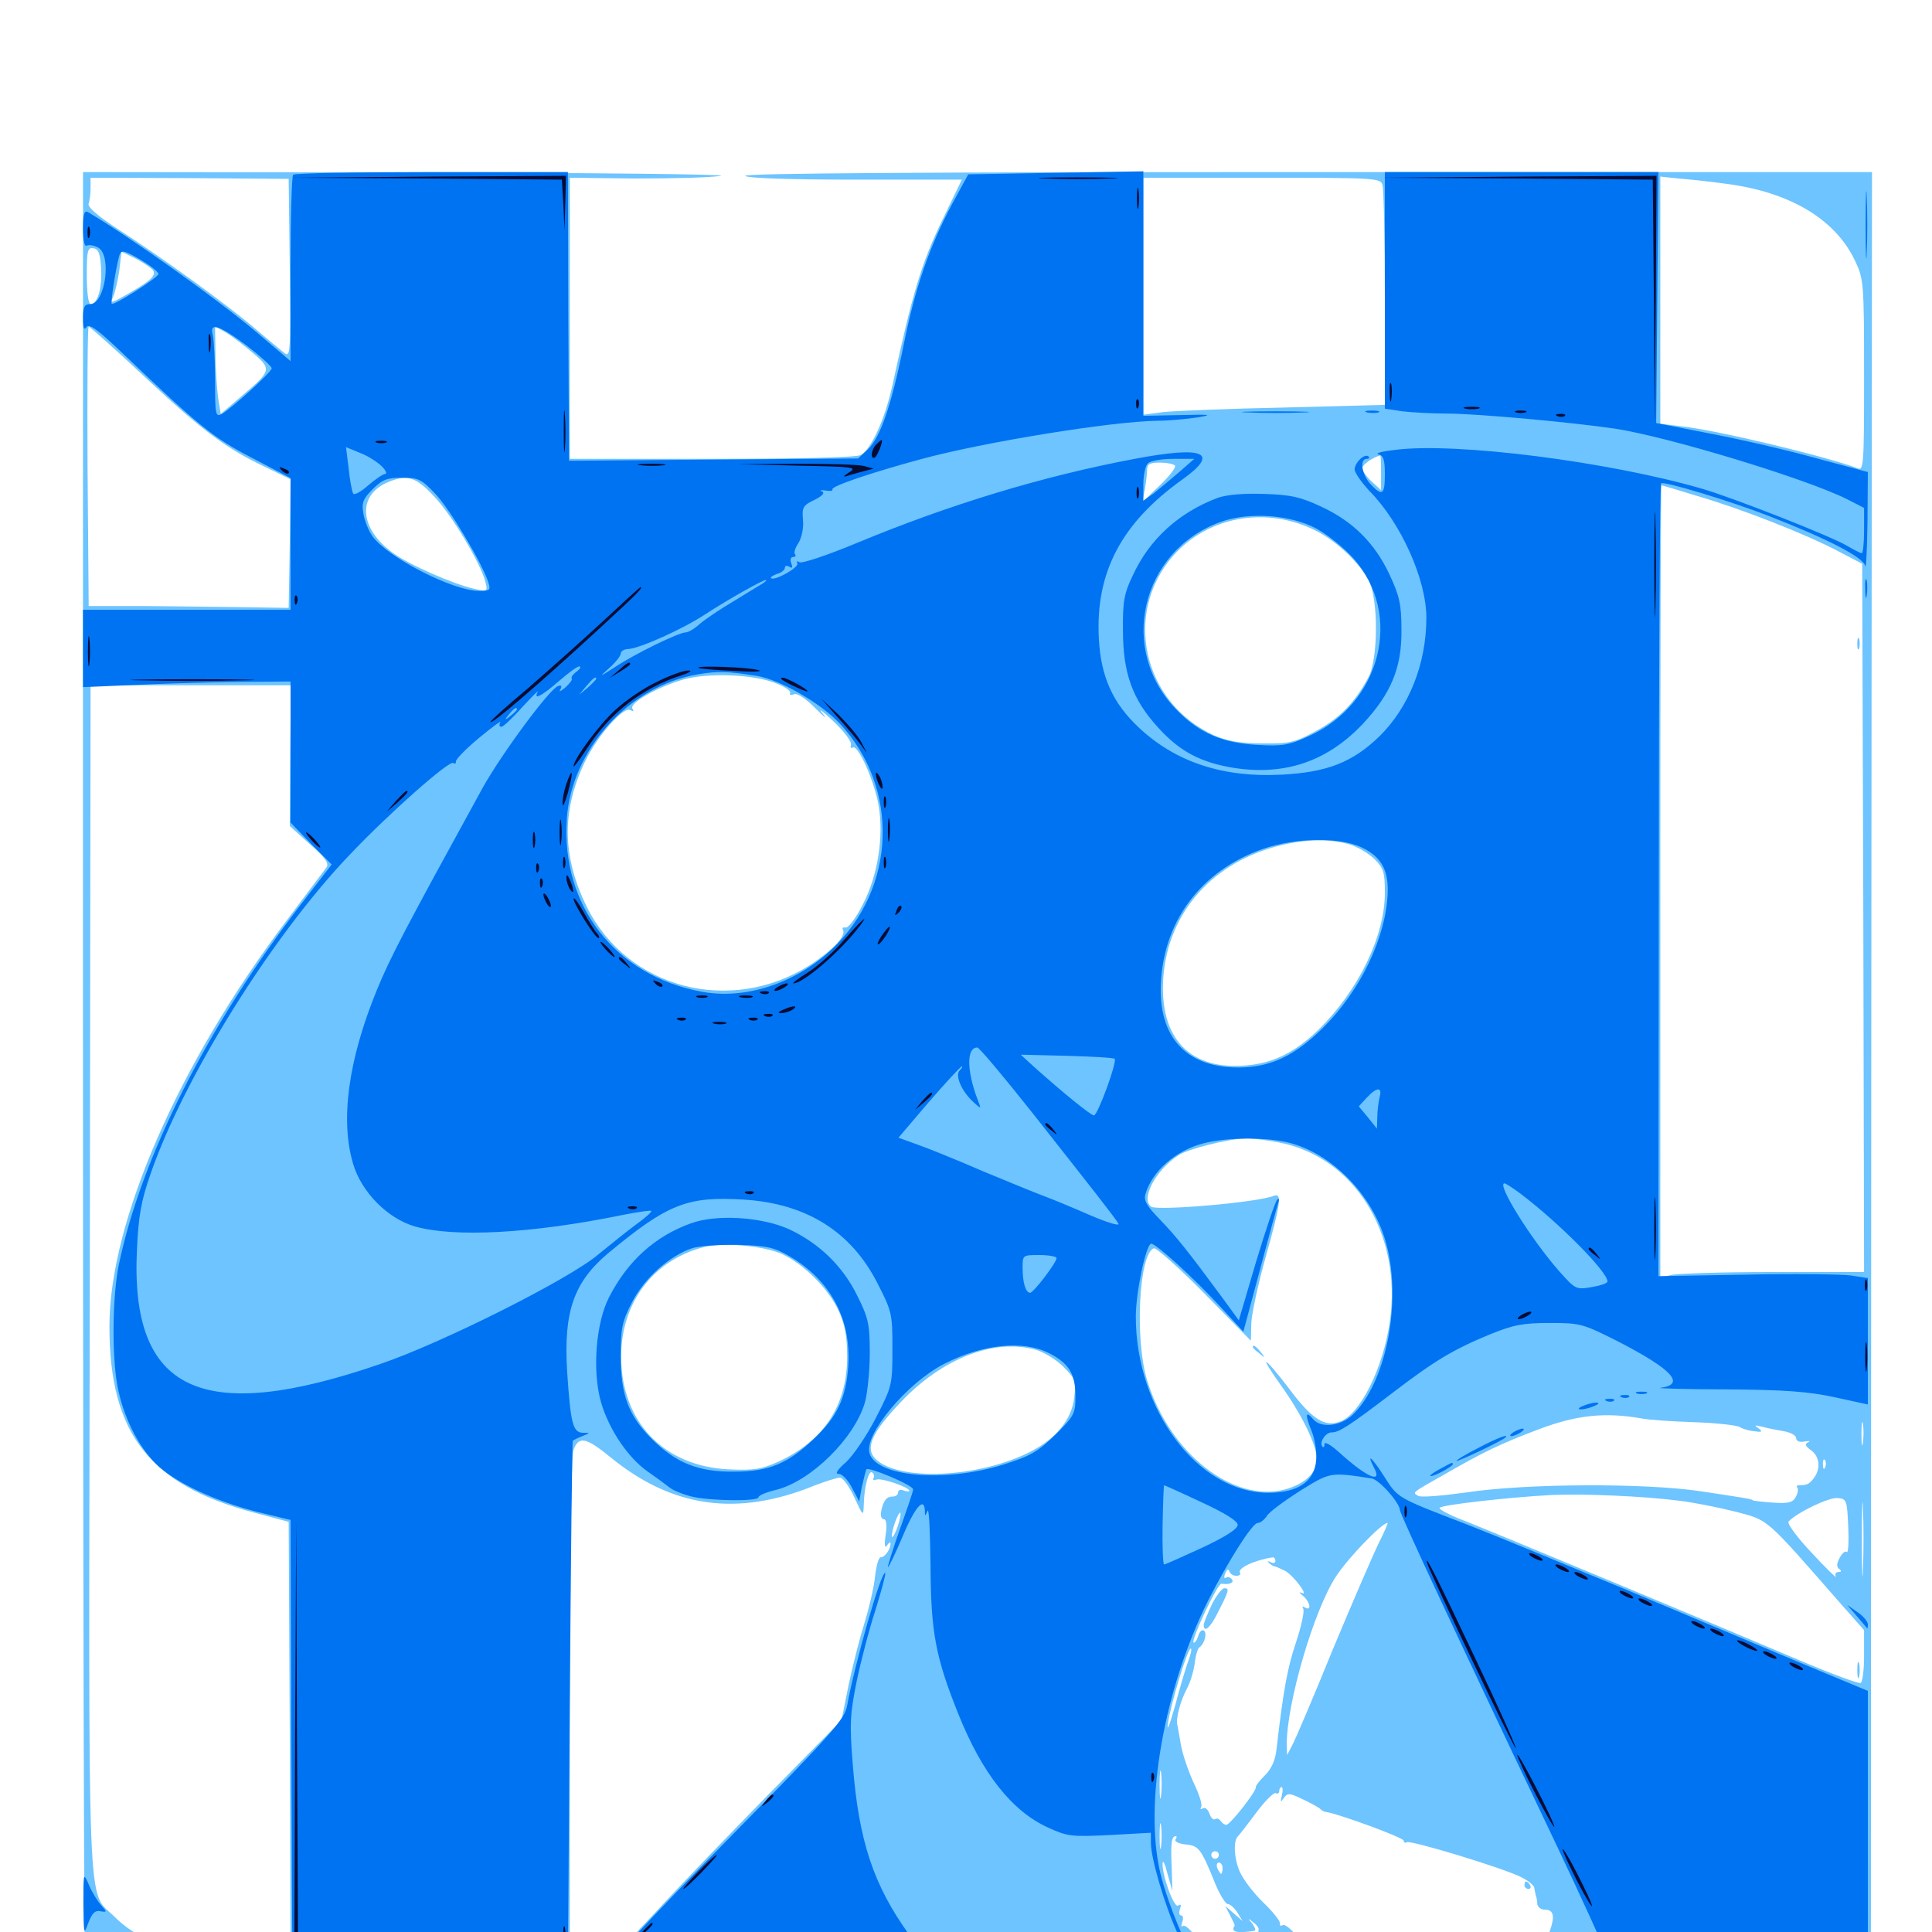 <svg xmlns="http://www.w3.org/2000/svg" viewBox="0 -1000 1000 1000">
	<path fill="#6dc4ff" d="M42.969 -879.297C42.773 -307.422 43.164 13.867 44.141 14.648C44.727 15.234 252.93 16.016 506.836 16.406L968.359 16.992L968.555 -447.07L968.945 -910.938H676.758C482.422 -910.938 384.961 -910.352 385.742 -908.984C386.523 -907.812 407.617 -907.031 442.383 -907.031H497.852L487.109 -884.766C476.758 -863.086 472.266 -848.047 461.914 -800.586C458.008 -782.812 450.977 -767.578 445.508 -764.453C442.969 -763.281 415.234 -762.5 368.359 -762.5H294.922V-835.352V-908.008L328.516 -907.617C347.07 -907.617 367.188 -908.008 373.047 -908.984C378.906 -909.766 307.031 -910.547 213.477 -910.742L42.969 -910.938ZM150 -861.133C150.391 -816.992 150.391 -814.844 147.07 -817.383C145.117 -818.945 138.281 -824.609 131.836 -830.078C118.164 -841.797 84.375 -866.406 60.938 -881.445C50 -888.672 45.117 -892.969 45.898 -894.727C46.484 -896.289 46.875 -900 46.875 -902.734V-908.008L98.242 -907.812L149.414 -907.422ZM715.625 -904.102C716.211 -901.953 716.797 -875.586 716.797 -845.312V-790.43L664.648 -789.062C635.742 -788.477 607.617 -787.305 602.148 -786.719L591.797 -785.352V-846.68V-908.008H653.125C713.086 -908.008 714.648 -907.812 715.625 -904.102ZM893.359 -904.883C926.562 -900.586 950 -886.523 960.156 -865.039C964.648 -855.664 964.844 -853.711 964.844 -805.664C964.844 -759.375 964.648 -756.25 961.523 -757.617C945.508 -763.672 889.648 -777.148 870.703 -779.297L859.375 -780.664V-844.531V-908.594L868.75 -907.617C873.828 -907.227 884.961 -906.055 893.359 -904.883ZM52.344 -860.742C52.93 -850.586 50.391 -842.578 46.875 -842.578C45.703 -842.578 44.922 -849.219 44.922 -857.422C44.922 -870.312 45.312 -872.07 48.438 -871.484C50.977 -871.094 51.953 -868.555 52.344 -860.742ZM79.297 -859.961C80.859 -857.227 77.734 -854.492 65.82 -847.656C57.617 -842.969 56.641 -842.773 58.398 -845.898C59.375 -848.047 60.938 -854.297 61.719 -859.766L62.891 -869.727L70.508 -866.016C74.609 -863.867 78.516 -861.133 79.297 -859.961ZM75.586 -804.297C104.883 -776.953 117.383 -767.578 138.281 -757.812L150.391 -751.953L150 -718.75L149.414 -685.352L125.977 -685.742C113.086 -685.938 89.844 -686.133 74.219 -686.328H45.898L45.312 -758.594C45.117 -798.438 45.312 -830.859 45.898 -830.859C46.68 -830.859 59.961 -818.945 75.586 -804.297ZM131.055 -817.188C140.82 -808.789 140.43 -808.008 125 -794.922L114.258 -785.742L112.891 -794.141C112.305 -798.828 111.523 -808.984 111.523 -816.797L111.328 -831.055L117.188 -827.734C120.312 -825.781 126.562 -821.094 131.055 -817.188ZM714.844 -755.273V-746.289L709.961 -750.781C707.227 -753.32 705.078 -756.445 705.078 -757.617C705.078 -759.375 710.352 -763.281 714.453 -764.258C714.648 -764.453 714.844 -760.352 714.844 -755.273ZM608.203 -758.984C608.789 -758.008 605.078 -753.32 600.195 -748.633L591.211 -740.039L592.578 -746.68C593.164 -750.195 593.75 -754.883 593.75 -756.836C593.75 -759.766 595.117 -760.547 600.391 -760.547C604.102 -760.547 607.617 -759.766 608.203 -758.984ZM224.414 -743.359C233.594 -733.984 248.828 -708.398 251.172 -699.023C252.539 -693.945 252.344 -693.75 245.898 -695.117C235.156 -697.461 211.719 -707.617 203.32 -713.867C185.742 -726.562 184.766 -743.945 201.172 -750.586C210.938 -754.492 215.234 -753.125 224.414 -743.359ZM878.906 -743.164C901.562 -736.523 933.984 -723.828 951.172 -714.844L963.867 -708.203L964.453 -525L964.844 -341.602H917.578C891.406 -341.602 867.773 -340.82 864.844 -340.039L859.375 -338.672V-543.75C859.375 -656.445 859.57 -748.828 859.961 -748.828C860.156 -748.828 868.75 -746.289 878.906 -743.164ZM678.906 -726.367C690.039 -721.484 702.93 -709.766 708.398 -699.609C713.477 -690.234 713.477 -658.789 708.203 -649.219C701.172 -636.328 693.555 -628.32 681.25 -621.68C670.117 -615.625 667.578 -615.039 653.32 -615.234C641.797 -615.234 635.352 -616.406 628.516 -619.336C591.602 -636.133 581.055 -682.422 607.227 -712.305C624.805 -732.227 653.711 -737.891 678.906 -726.367ZM401.758 -646.289C406.445 -644.531 409.57 -642.188 408.984 -641.211C408.398 -640.234 409.375 -640.039 410.938 -640.625C412.695 -641.406 416.992 -638.477 422.266 -633.203C426.953 -628.516 428.516 -627.344 425.781 -630.664C423.047 -633.789 425.586 -632.227 431.25 -626.758C436.914 -621.484 441.016 -616.016 440.43 -614.453C440.039 -613.086 440.43 -612.5 441.406 -613.086C444.141 -614.844 452.93 -594.922 454.883 -582.422C457.422 -566.602 454.297 -546.68 446.68 -532.031C443.164 -525 439.062 -519.531 437.695 -519.922C436.328 -520.117 435.742 -519.727 436.328 -518.75C438.086 -515.625 431.25 -508.398 419.727 -500.781C378.516 -474.219 324.805 -488.086 303.711 -530.664C291.016 -556.445 290.625 -580.078 302.539 -605.273C308.984 -618.945 322.852 -634.766 326.367 -632.422C327.734 -631.641 328.32 -631.836 327.344 -633.203C325.586 -636.133 340.234 -644.336 353.516 -648.242C366.797 -651.953 390.234 -650.977 401.758 -646.289ZM150.195 -608.984L150 -572.461L160.352 -563.086C168.359 -556.055 170.508 -553.125 168.945 -550.977C167.969 -549.609 158.594 -537.305 148.438 -523.633C92.383 -449.414 56.641 -367.578 56.641 -313.477C56.641 -257.812 77.539 -231.25 131.836 -216.992L149.414 -212.305L150 -99.805L150.391 12.891H132.422C95.508 12.695 74.023 6.641 59.57 -7.617C44.727 -22.656 45.898 4.688 46.484 -338.281L46.875 -645.312H98.828H150.586ZM698.047 -563.086C702.344 -561.914 708.203 -558.398 711.328 -555.469C716.211 -550.586 716.797 -548.438 716.797 -537.891C716.797 -515.43 703.125 -487.305 682.422 -466.992C670.703 -455.664 659.766 -450 646.094 -448.633C616.016 -445.508 599.805 -462.5 602.148 -494.336C604.688 -527.93 627.93 -554.102 663.086 -562.5C675.586 -565.625 688.477 -565.82 698.047 -563.086ZM661.328 -408.789C700.977 -401.562 725.977 -361.328 719.336 -315.625C715.82 -291.797 704.102 -268.164 693.75 -264.258C685.938 -261.133 679.297 -265.234 667.969 -280.273C654.492 -298.047 650.586 -300.391 662.695 -283.398C673.828 -267.969 681.641 -251.758 681.641 -244.531C681.641 -237.695 675.195 -231.836 665.234 -229.102C638.281 -221.875 605.273 -247.852 593.75 -285.547C587.305 -306.641 589.453 -351.172 597.266 -353.906C598.438 -354.297 610.352 -343.75 623.438 -330.469L647.461 -306.055L647.656 -315.039C647.852 -319.922 651.172 -335.352 655.078 -349.219C662.891 -377.148 663.672 -382.617 659.375 -381.055C650.586 -377.539 599.414 -373.242 595.898 -375.391C590.234 -379.297 598.047 -394.336 610.156 -402.148C614.844 -405.273 635.742 -410.547 644.727 -410.742C647.461 -410.938 654.883 -409.961 661.328 -408.789ZM404.688 -350.977C416.016 -345.703 428.906 -333.008 434.18 -321.289C437.305 -314.648 438.477 -308.398 438.477 -297.656C438.477 -272.656 426.562 -254.297 402.734 -243.359C393.945 -239.453 390.039 -238.867 377.344 -239.453C343.555 -241.016 321.68 -263.867 321.484 -297.656C321.484 -325.586 337.891 -347.656 364.258 -354.492C374.023 -357.031 394.922 -355.273 404.688 -350.977ZM536.133 -301.367C540.234 -300.195 546.68 -296.289 550.391 -292.578C556.641 -286.328 557.031 -285.156 556.055 -276.953C554.883 -265.43 546.68 -255.273 533.008 -248.438C506.445 -234.961 464.844 -233.203 453.125 -244.922C447.656 -250.391 451.172 -258.398 466.016 -274.023C487.5 -296.875 514.453 -307.422 536.133 -301.367ZM920.508 -278.711C921.68 -279.297 920.312 -279.688 916.992 -279.688C913.867 -279.688 912.695 -279.297 914.648 -278.711C916.406 -278.32 919.141 -278.32 920.508 -278.711ZM858.789 -276.953C859.57 -277.539 858.398 -278.125 856.25 -277.93C854.102 -277.93 853.516 -277.344 855.078 -276.758C856.445 -276.172 858.203 -276.367 858.789 -276.953ZM934.961 -276.953C935.742 -277.539 934.57 -278.125 932.422 -277.93C930.273 -277.93 929.688 -277.344 931.25 -276.758C932.617 -276.172 934.375 -276.367 934.961 -276.953ZM849.023 -275C849.805 -275.586 848.633 -276.172 846.484 -275.977C844.336 -275.977 843.75 -275.391 845.312 -274.805C846.68 -274.219 848.438 -274.414 849.023 -275ZM841.211 -273.047C841.992 -273.633 840.82 -274.219 838.672 -274.023C836.523 -274.023 835.938 -273.438 837.5 -272.852C838.867 -272.266 840.625 -272.461 841.211 -273.047ZM827.539 -269.141C828.32 -269.727 827.148 -270.312 825 -270.117C822.852 -270.117 822.266 -269.531 823.828 -268.945C825.195 -268.359 826.953 -268.555 827.539 -269.141ZM849.609 -265.82C853.32 -265.039 865.82 -264.258 877.148 -263.867C888.477 -263.477 899.023 -262.305 900.586 -261.328C902.148 -260.352 905.469 -259.375 908.203 -259.18C912.109 -258.594 912.5 -258.984 910.156 -260.742C907.812 -262.305 908.203 -262.5 912.109 -261.523C914.844 -260.742 919.922 -259.766 923.438 -259.18C926.758 -258.594 929.688 -257.031 929.688 -255.664C929.688 -254.102 931.445 -253.32 934.18 -253.906C936.523 -254.297 937.305 -254.102 935.938 -253.516C933.984 -252.539 934.375 -251.562 937.305 -249.414C941.797 -246.289 942.578 -239.844 938.867 -234.961C936.523 -231.836 935.352 -231.25 931.25 -231.25C930.078 -231.25 929.688 -230.664 930.273 -230.078C930.859 -229.297 930.664 -227.148 929.492 -225.195C927.93 -222.266 925.781 -221.68 917.383 -222.266C911.914 -222.656 907.227 -223.242 907.227 -223.438C907.227 -224.023 902.344 -224.805 880.273 -228.125C851.562 -232.422 790.234 -232.227 759.18 -227.539C746.484 -225.781 735.156 -224.805 733.984 -225.781C731.055 -227.539 730.469 -227.148 747.07 -236.523C767.773 -248.438 776.562 -252.734 796.875 -260.352C816.016 -267.578 830.859 -269.141 849.609 -265.82ZM964.258 -253.32C963.867 -250.195 963.477 -252.344 963.477 -257.617C963.477 -263.086 963.867 -265.43 964.258 -263.086C964.648 -260.547 964.648 -256.25 964.258 -253.32ZM316.016 -245.703C348.047 -219.531 381.641 -214.844 421.484 -231.055C427.148 -233.203 433.008 -235.156 434.766 -235.156C436.328 -235.156 439.648 -230.469 442.188 -225C446.68 -215.234 446.875 -215.039 447.07 -220.703C447.266 -230.469 449.609 -239.062 451.367 -237.891C452.344 -237.305 452.734 -235.938 452.148 -234.961C451.562 -233.984 452.148 -233.789 453.711 -234.18C456.055 -235.156 470.703 -230.273 470.703 -228.32C470.703 -227.93 469.336 -227.93 467.773 -228.516C466.211 -229.297 464.844 -228.711 464.844 -227.539C464.844 -226.367 463.672 -225.391 462.109 -225.391C458.789 -225.391 457.227 -223.242 456.055 -217.578C455.664 -215.43 456.25 -213.672 457.422 -213.672C458.789 -213.672 459.18 -210.742 458.398 -205.469C457.617 -200.195 458.008 -198.242 459.18 -200.195C460.156 -201.562 460.938 -202.148 460.938 -200.977C460.938 -198.047 457.812 -193.75 455.859 -193.945C454.883 -194.141 453.516 -189.648 452.93 -183.984C452.344 -178.32 449.805 -167.578 447.461 -159.961C445.117 -152.539 441.406 -138.086 439.258 -127.93L435.547 -109.57L398.828 -72.266C378.711 -51.758 351.758 -23.828 339.062 -9.961L315.625 14.844H305.273H294.922V-114.844C294.922 -194.531 295.703 -246.68 296.875 -249.609C299.609 -256.836 303.32 -256.055 316.016 -245.703ZM944.727 -240.625C944.141 -239.062 943.555 -239.648 943.555 -241.797C943.359 -243.945 943.945 -245.117 944.531 -244.336C945.117 -243.75 945.312 -241.992 944.727 -240.625ZM964.258 -187.891C964.062 -178.906 963.672 -185.742 963.672 -202.93C963.672 -220.117 964.062 -227.344 964.258 -219.141C964.648 -210.938 964.648 -196.875 964.258 -187.891ZM869.141 -223.242C877.148 -222.266 890.625 -219.531 899.023 -217.383C915.625 -212.891 913.477 -214.844 952.93 -169.727L964.844 -156.25V-142.969C964.844 -135.742 964.062 -129.492 963.086 -128.906C962.305 -128.32 948.047 -133.594 931.445 -140.625C890.625 -158.008 775.781 -205.859 758.398 -212.695C750.586 -215.625 744.727 -218.75 745.117 -219.531C746.094 -221.094 780.859 -225 802.734 -226.172C819.531 -226.953 850.977 -225.586 869.141 -223.242ZM468.164 -221.094C468.75 -222.461 468.555 -224.219 467.969 -224.805C467.383 -225.586 466.797 -224.414 466.992 -222.266C466.992 -220.117 467.578 -219.531 468.164 -221.094ZM956.641 -209.766C957.031 -201.758 956.641 -195.898 955.859 -196.68C955.078 -197.461 953.516 -196.094 952.148 -193.555C950.586 -190.625 950.586 -188.867 951.953 -187.891C953.32 -186.914 953.125 -186.328 951.562 -186.328C950.195 -186.328 949.609 -185.156 950.195 -183.984C950.977 -182.617 945.312 -188.086 937.891 -196.094C930.273 -204.102 924.805 -211.523 925.781 -212.5C930.273 -217.188 946.875 -225.195 951.172 -224.609C955.859 -224.219 956.055 -223.438 956.641 -209.766ZM464.648 -209.961C463.477 -206.445 462.109 -204.102 461.719 -204.492C461.328 -204.883 461.914 -208.008 463.086 -211.523C464.258 -215.039 465.625 -217.383 466.016 -216.992C466.406 -216.602 465.82 -213.477 464.648 -209.961ZM713.867 -201.758C711.133 -196.289 700.391 -171.484 690.039 -146.68C679.883 -121.68 670.312 -99.219 668.75 -96.484L666.211 -91.602L666.016 -96.68C665.82 -117.969 680.078 -166.797 691.602 -184.18C698.047 -193.945 715.234 -211.719 718.164 -211.719C718.555 -211.719 716.602 -207.227 713.867 -201.758ZM660.156 -191.992C660.156 -191.016 658.984 -190.625 657.812 -191.406C656.25 -192.188 655.859 -191.992 656.836 -191.016C657.812 -190.039 659.18 -189.258 659.766 -189.258C660.547 -189.062 662.891 -188.086 665.234 -186.914C669.922 -184.18 677.93 -173.242 673.633 -175.586C672.07 -176.172 672.461 -175.586 674.414 -174.023C678.125 -170.898 679.102 -165.82 675.391 -167.969C674.219 -168.75 673.828 -168.555 674.609 -167.188C675.195 -166.016 673.633 -158.398 670.898 -150.195C666.406 -136.914 664.258 -125.391 660.742 -94.727C660.156 -89.062 658.203 -84.57 654.688 -81.055C651.953 -78.32 649.805 -75.586 650 -75C650.781 -73.438 636.719 -55.469 634.766 -55.469C633.789 -55.469 632.422 -56.445 631.836 -57.422C631.055 -58.594 629.883 -58.984 628.906 -58.398C627.93 -57.812 626.758 -59.18 625.977 -61.328C625.195 -63.477 623.828 -64.648 622.656 -64.062C621.484 -63.281 621.094 -63.477 621.68 -64.648C622.461 -65.82 620.703 -71.289 617.969 -76.953C615.234 -82.812 612.305 -91.406 611.328 -96.289C610.547 -101.172 609.57 -106.25 609.375 -107.227C608.398 -110.156 611.133 -120.117 614.453 -126.172C616.016 -129.102 617.773 -134.766 618.359 -138.867C618.75 -142.773 619.922 -146.68 620.703 -147.266C623.438 -149.023 625 -154.883 623.047 -156.055C622.07 -156.641 620.703 -155.273 620.117 -152.93C619.336 -150.781 618.359 -149.414 617.773 -149.805C616.406 -151.172 630.273 -180.664 632.227 -180.273C636.133 -179.688 638.867 -180.664 637.695 -182.422C636.914 -183.594 635.547 -183.984 634.57 -183.398C633.594 -182.617 633.398 -183.789 634.18 -185.547C634.961 -187.695 635.742 -188.086 636.328 -186.719C636.719 -185.352 638.281 -184.375 639.844 -184.375C641.602 -184.375 642.383 -185.156 641.797 -185.938C640.43 -188.281 649.023 -192.383 658.789 -193.945C659.57 -193.945 660.156 -193.164 660.156 -191.992ZM615.039 -140.234C613.867 -137.109 610.742 -126.758 608.203 -116.992C605.469 -107.422 603.906 -103.125 604.492 -107.617C605.664 -117.188 615.039 -148.047 616.406 -146.68C616.992 -146.289 616.211 -143.359 615.039 -140.234ZM600.977 -70.703C600.586 -67.188 600.195 -69.531 600.195 -75.977C600.195 -82.422 600.586 -85.352 600.977 -82.422C601.367 -79.492 601.367 -74.219 600.977 -70.703ZM663.477 -70.703C662.695 -66.992 662.695 -66.797 664.453 -69.336C666.406 -72.07 667.383 -72.07 674.609 -68.555C679.102 -66.406 683.008 -64.258 683.594 -63.477C684.18 -62.891 685.547 -62.109 686.523 -62.109C693.555 -60.938 726.562 -48.828 726.562 -47.266C726.562 -46.289 727.344 -45.898 728.125 -46.484C730.078 -47.656 777.734 -33.203 787.109 -28.516C790.82 -26.758 794.141 -24.023 794.141 -22.852C794.336 -21.484 794.727 -19.727 794.922 -18.945C795.312 -17.969 795.703 -16.016 795.703 -14.453C795.898 -12.891 797.656 -11.523 799.805 -11.523C804.102 -11.523 804.883 -8.203 802.344 -0.977C800.977 2.734 801.367 3.32 803.711 2.344C805.273 1.758 806.641 2.148 806.641 3.32C806.641 4.492 807.617 4.688 808.594 4.102C810.547 2.93 817.578 8.398 816.016 9.961C814.062 11.914 687.305 12.5 681.836 10.742C678.516 9.57 673.633 5.664 670.898 1.953C668.164 -1.758 664.844 -4.297 663.867 -3.516C662.891 -2.93 662.305 -3.32 662.5 -4.297C662.891 -5.469 658.984 -10.352 653.906 -15.234C648.828 -20.117 643.359 -27.344 641.602 -31.445C638.672 -38.281 638.281 -47.461 640.82 -49.609C641.406 -50.195 645.703 -55.664 650.195 -61.719C654.883 -67.969 659.375 -72.461 660.352 -71.875C661.328 -71.289 662.109 -71.875 662.109 -72.852C662.109 -74.023 662.695 -75 663.281 -75C664.062 -75 664.062 -73.047 663.477 -70.703ZM600.977 -44.336C600.586 -41.211 600.195 -43.75 600.195 -49.609C600.195 -55.469 600.586 -58.008 600.977 -55.078C601.367 -51.953 601.367 -47.266 600.977 -44.336ZM608.398 -47.852C607.812 -46.875 610.156 -45.703 613.672 -45.312C620.508 -44.727 621.68 -43.164 629.102 -24.805C631.445 -19.141 634.375 -14.453 635.547 -14.453C636.719 -14.453 638.867 -12.5 640.43 -10.156L643.164 -5.664L638.672 -9.57L634.18 -13.477L636.719 -8.594C638.086 -5.859 639.258 -3.516 639.062 -3.32C636.914 0 639.844 0.781 649.219 -0.586C650.195 -0.586 649.609 -2.344 648.242 -4.297C645.703 -7.227 645.898 -7.422 648.828 -4.883C650.781 -3.516 651.953 -1.562 651.367 -0.781C650.977 0 652.344 2.344 654.688 4.297C657.031 6.445 658.203 6.836 657.227 5.273C656.25 3.711 657.617 3.906 660.938 6.055C663.867 8.008 665.82 9.961 665.234 10.352C664.844 10.938 654.492 11.719 642.188 12.109C630.078 12.695 621.094 12.305 622.266 11.523C623.633 10.547 622.656 7.617 619.141 2.734C616.211 -1.367 613.086 -3.906 612.305 -3.125C611.328 -2.344 611.328 -3.32 611.914 -5.078C612.695 -7.031 612.305 -8.594 611.328 -8.594C610.352 -8.594 610.156 -9.961 610.742 -11.914C611.523 -14.062 611.328 -14.648 609.766 -13.672C607.617 -12.305 601.367 -29.492 601.758 -35.742C601.953 -37.5 603.125 -34.961 604.297 -30.078L606.836 -21.289L606.445 -33.984C605.859 -46.094 606.445 -49.609 608.594 -49.609C609.18 -49.609 609.18 -48.828 608.398 -47.852ZM630.859 -39.844C630.859 -38.867 630.078 -37.891 628.906 -37.891C627.93 -37.891 626.953 -38.867 626.953 -39.844C626.953 -41.016 627.93 -41.797 628.906 -41.797C630.078 -41.797 630.859 -41.016 630.859 -39.844ZM632.812 -33.008C632.812 -31.445 632.422 -30.078 632.031 -30.078C631.641 -30.078 630.859 -31.445 630.078 -33.008C629.492 -34.57 629.883 -35.938 630.859 -35.938C632.031 -35.938 632.812 -34.57 632.812 -33.008ZM961.328 -666.797C961.328 -664.062 961.719 -663.086 962.305 -664.453C962.695 -665.625 962.695 -667.969 962.305 -669.336C961.719 -670.508 961.328 -669.531 961.328 -666.797ZM648.438 -302.734C648.438 -302.344 650 -300.781 651.953 -299.414C654.883 -296.875 655.078 -297.07 652.539 -300.195C650 -303.32 648.438 -304.297 648.438 -302.734ZM961.328 -135.547C961.328 -131.836 961.719 -130.273 962.305 -132.227C962.695 -133.984 962.695 -137.109 962.305 -139.062C961.719 -140.82 961.328 -139.258 961.328 -135.547ZM627.148 -169.336C625 -164.648 623.047 -159.961 623.047 -158.984C623.047 -154.688 626.367 -157.422 629.883 -164.453C636.133 -176.562 636.523 -177.93 633.789 -177.93C632.422 -177.93 629.492 -174.023 627.148 -169.336ZM789.062 -24.219C789.062 -23.242 790.039 -22.266 791.211 -22.266C792.188 -22.266 792.578 -23.242 791.992 -24.219C791.406 -25.391 790.43 -26.172 789.844 -26.172C789.453 -26.172 789.062 -25.391 789.062 -24.219ZM41.016 25.586C41.016 31.445 45.898 32.227 48.828 26.758C51.562 21.289 51.367 20.703 45.898 20.703C41.992 20.703 41.016 21.68 41.016 25.586ZM46.289 26.953C45.703 28.516 45.117 27.93 45.117 25.781C44.922 23.633 45.508 22.461 46.094 23.242C46.68 23.828 46.875 25.586 46.289 26.953ZM52.734 22.656C52.734 23.633 53.516 24.609 54.688 24.609C55.664 24.609 56.055 25.781 55.469 27.344C54.883 28.906 55.273 30.664 56.445 31.445C57.812 32.031 58.594 31.055 58.594 28.711C58.594 26.367 59.57 24.609 60.547 24.609C61.719 24.609 62.5 23.633 62.5 22.656C62.5 21.484 60.352 20.703 57.617 20.703C54.883 20.703 52.734 21.484 52.734 22.656Z"/>
	<path fill="#0073f3" d="M151.758 -909.57C150.977 -908.984 150.391 -886.914 150.391 -860.742V-813.086L133.398 -827.539C112.109 -845.508 68.164 -876.758 45.508 -890.234C43.555 -891.211 42.969 -889.062 42.969 -881.641C42.969 -875.586 43.75 -872.07 44.922 -872.852C45.898 -873.438 48.633 -873.047 50.781 -871.875C58.008 -867.969 54.492 -842.578 46.68 -842.578C43.75 -842.578 42.969 -841.211 42.969 -835.352C42.969 -830.273 43.555 -828.711 44.727 -830.664C46.094 -832.812 50.781 -829.297 64.648 -816.016C102.93 -779.492 110.547 -773.242 130.664 -762.891L150.391 -752.539V-718.359V-684.375H96.68H42.969V-664.453V-644.336L70.703 -645.508C86.133 -646.289 110.352 -646.875 124.609 -647.07L150.391 -647.266V-610.742V-574.219L160.938 -563.281L171.68 -552.539L155.859 -532.031C107.617 -469.336 73.242 -401.367 61.523 -345.508C58.203 -329.297 57.812 -299.023 60.742 -282.812C63.672 -267.188 71.094 -251.953 80.664 -242.383C90.039 -233.008 110.938 -223.047 133.398 -217.383L150.391 -213.281L150.781 -106.445C150.977 -47.852 151.172 3.516 151.367 7.617V14.844L169.922 15.039C180.078 15.234 212.305 15.43 241.211 15.234H293.945L294.922 -119.336C295.508 -193.164 296.094 -253.906 296.484 -254.297C296.68 -254.492 298.828 -255.664 301.367 -256.641C305.664 -258.398 305.664 -258.398 301.562 -258.398C296.484 -258.594 295.312 -263.477 293.555 -290.039C291.602 -321.289 297.07 -336.523 315.039 -351.562C345.703 -376.953 355.859 -380.859 384.766 -379.102C417.188 -377.148 440.43 -362.695 454.102 -335.938C461.719 -321.094 461.914 -319.922 461.914 -301.758C461.914 -283.203 461.719 -282.422 453.516 -266.406C448.828 -257.227 441.797 -246.875 438.086 -243.359C433.203 -239.062 432.031 -237.109 434.18 -237.109C435.938 -237.109 439.062 -233.789 441.016 -229.883L444.727 -222.852L446.094 -230.469C447.07 -234.57 448.047 -238.672 448.438 -239.453C449.414 -241.016 472.656 -231.25 472.656 -229.102C472.656 -228.125 469.531 -218.945 465.82 -208.594C462.109 -198.047 459.375 -189.258 459.57 -188.867C459.961 -188.672 463.281 -195.508 466.992 -204.297C473.438 -219.727 478.32 -225.586 478.711 -218.164C478.711 -215.039 478.906 -215.039 480.078 -217.969C480.859 -219.727 481.445 -207.031 481.641 -189.648C481.836 -155.078 484.18 -142.383 496.094 -112.695C508.398 -82.031 523.828 -62.5 542.383 -54.102C552.539 -49.414 554.688 -49.219 574.414 -50.195L595.703 -51.367V-46.094C595.703 -38.281 602.734 -14.062 609.375 0.391L615.039 12.891H546.875H478.711L470.703 1.562C452.148 -24.219 444.531 -46.875 441.406 -86.523C439.648 -107.812 440.039 -112.891 443.359 -129.492C445.508 -139.844 449.805 -156.445 453.125 -166.602C456.25 -176.758 458.594 -185.352 458.203 -185.742C456.25 -187.695 442.188 -137.891 438.477 -117.188C437.305 -110.352 430.859 -102.93 382.422 -53.711C327.93 1.758 316.797 14.062 318.945 16.016C319.531 16.602 387.695 16.406 470.703 15.625C553.906 14.844 620.117 13.477 618.555 12.5C614.844 10.547 604.492 -14.453 600.586 -30.469C591.992 -66.602 602.539 -125.977 625.391 -171.68C635.938 -192.383 648.242 -211.719 650.977 -211.719C652.344 -211.719 654.297 -213.281 655.664 -215.234C656.836 -217.383 664.648 -223.047 672.852 -228.32C688.672 -238.086 688.281 -238.086 709.961 -234.766C713.867 -234.18 724.414 -222.266 724.609 -218.359C724.609 -216.406 755.078 -150.977 805.859 -44.531C819.141 -16.406 830.078 7.422 830.078 8.594C830.078 9.766 831.445 12.109 833.203 13.672C835.742 16.406 844.727 16.797 901.562 16.797H966.797V-54.102V-124.805L932.031 -139.258C913.086 -147.266 872.461 -164.258 841.797 -177.148C811.133 -189.844 773.828 -205.273 758.789 -211.133C722.656 -225 723.633 -224.609 716.602 -235.547C710.547 -245.117 707.031 -248.438 710.938 -240.82C716.016 -231.641 707.812 -234.961 693.164 -248.242C689.062 -251.953 685.547 -254.102 685.547 -252.539C685.547 -251.172 685.156 -250.586 684.57 -251.172C682.617 -253.125 685.938 -258.594 689.258 -258.594C693.164 -258.594 698.242 -261.914 721.094 -279.297C742.578 -295.703 751.953 -301.367 771.289 -309.375C783.398 -314.258 788.281 -315.234 802.148 -315.234C818.164 -315.234 819.336 -314.844 837.891 -305.469C865.82 -291.016 872.656 -283.398 859.375 -281.641C856.641 -281.445 872.07 -280.859 893.555 -280.859C924.023 -280.664 936.328 -279.688 949.805 -276.758L966.797 -273.047V-305.664V-338.477L957.812 -339.844C952.93 -340.43 928.516 -340.82 903.711 -340.234L858.398 -339.453L858.594 -544.141C858.594 -656.641 859.18 -749.219 859.766 -749.805C860.938 -751.172 895.117 -740.82 914.844 -733.203C945.508 -721.289 964.648 -711.523 965.43 -707.031C965.82 -704.883 966.406 -714.844 966.602 -729.297L966.797 -755.664L939.844 -762.891C925.195 -766.992 900.586 -772.656 885.156 -775.586L857.227 -781.055L857.812 -846.094L858.398 -910.938H787.695H716.797V-849.609V-788.477L725.781 -787.109C730.859 -786.523 741.211 -785.938 748.828 -785.938C764.258 -785.938 813.477 -781.445 835.938 -778.125C863.867 -773.828 934.375 -752.344 955.664 -741.797L964.844 -737.109V-725.391C964.844 -718.945 964.258 -713.672 963.672 -713.672C962.891 -713.672 959.57 -715.43 956.25 -717.383C948.242 -722.266 897.07 -742.383 880.859 -747.07C832.422 -761.133 753.711 -771.094 722.461 -767.188C715.625 -766.406 711.523 -765.43 713.477 -764.844C716.016 -764.258 716.797 -762.109 716.797 -754.492C716.797 -743.75 715.43 -742.969 709.375 -749.414C704.883 -754.297 703.516 -762.5 707.422 -762.5C708.594 -762.5 708.984 -763.086 708.398 -763.672C706.445 -765.625 701.172 -760.547 701.172 -757.031C701.172 -755.273 704.688 -750.391 708.789 -745.898C725.195 -729.297 738.281 -700 738.281 -680.273C738.281 -656.445 729.297 -633.984 714.062 -618.945C700.195 -605.469 686.914 -600.195 663.086 -599.023C633.203 -597.461 608.594 -605.469 589.648 -623.242C575.977 -635.938 569.727 -649.805 568.75 -669.727C566.992 -703.711 580.469 -729.297 611.914 -751.758C631.641 -765.82 623.438 -769.336 587.305 -762.5C539.453 -753.516 491.016 -738.672 443.945 -719.141C428.516 -712.695 415.039 -708.203 413.867 -708.984C412.5 -709.766 412.109 -709.57 412.695 -708.398C413.867 -706.445 400.781 -699.023 399.023 -700.781C398.633 -701.172 400 -702.148 402.148 -702.93C404.492 -703.516 406.25 -705.078 406.25 -706.055C406.25 -707.227 407.227 -707.422 408.594 -706.641C410.156 -705.664 410.352 -706.25 409.57 -708.398C408.789 -710.352 409.375 -711.719 410.547 -711.719C411.719 -711.719 412.109 -712.305 411.523 -713.086C410.742 -713.672 411.523 -716.406 413.281 -718.945C415.039 -721.875 416.016 -726.758 415.625 -730.859C415.039 -737.305 415.625 -738.477 421.484 -741.211C425.781 -743.359 427.148 -744.922 425.391 -745.703C424.023 -746.289 424.805 -746.484 427.344 -746.094C429.688 -745.703 431.25 -745.898 430.859 -746.68C429.883 -748.242 451.367 -755.469 476.562 -762.305C509.766 -771.289 575 -781.836 599.219 -782.227C605.273 -782.227 614.844 -783.203 620.117 -783.984C628.125 -785.352 626.562 -785.547 610.938 -785.156L591.797 -784.766V-848.047V-911.328L546.484 -910.547L501.172 -909.766L492.773 -894.336C481.055 -872.461 473.633 -850.977 467.773 -821.68C461.328 -789.844 455.664 -773.633 449.219 -767.383L444.141 -762.695L369.336 -762.109L294.531 -761.523L294.141 -836.133L293.945 -910.938H223.438C184.766 -910.938 152.344 -910.352 151.758 -909.57ZM73.633 -865.039C78.125 -862.305 82.031 -859.18 82.031 -858.203C82.031 -856.445 58.789 -841.602 57.812 -842.773C57.227 -843.555 59.961 -861.328 61.719 -867.578C62.695 -870.898 63.867 -870.703 73.633 -865.039ZM127.734 -821.094C134.766 -815.625 140.625 -810.352 140.625 -809.375C140.625 -807.422 119.922 -788.672 114.844 -785.742C111.523 -783.984 111.328 -785.352 111.328 -802.93C111.328 -813.477 110.742 -824.023 110.156 -826.562C108.203 -833.398 113.281 -831.836 127.734 -821.094ZM197.656 -758.594C199.805 -756.445 200.391 -754.688 199.414 -754.688C198.242 -754.688 194.336 -751.953 190.625 -748.828C186.914 -745.508 183.398 -743.555 182.812 -744.531C182.227 -745.508 181.055 -751.367 180.469 -757.422L179.102 -768.555L186.719 -765.43C190.82 -763.867 195.703 -760.547 197.656 -758.594ZM610.352 -755.664C606.055 -751.953 600.195 -747.07 597.266 -744.727L591.797 -740.82V-749.219C591.797 -753.906 592.773 -758.789 594.141 -760.156C595.508 -761.523 601.367 -762.5 607.422 -762.5H618.164ZM225.391 -744.336C233.008 -736.328 249.805 -708.008 252.734 -698.633C254.102 -694.531 253.516 -694.141 248.047 -694.141C234.375 -694.141 200.586 -711.523 192.773 -722.461C190.82 -725.195 188.672 -730.469 188.086 -734.18C187.109 -739.844 187.891 -741.797 192.969 -746.875C197.852 -751.758 200.391 -752.734 208.203 -752.734C216.602 -752.734 218.164 -751.953 225.391 -744.336ZM394.531 -697.852C392.969 -696.875 386.133 -692.773 379.492 -688.672C372.852 -684.766 365.039 -679.492 362.305 -677.148C359.57 -674.609 356.25 -672.656 354.883 -672.656C351.367 -672.656 328.906 -661.719 318.555 -654.883C309.961 -649.414 309.766 -649.219 315.43 -654.297C318.75 -657.227 321.289 -660.547 321.289 -661.719C321.289 -662.891 323.047 -664.062 325.195 -664.062C331.25 -664.453 353.125 -674.219 365.039 -682.031C377.344 -690.039 395.117 -700 396.484 -699.805C397.07 -699.805 396.094 -698.828 394.531 -697.852ZM298.438 -652.344C296.484 -650.977 295.508 -649.414 295.898 -648.828C296.484 -648.242 294.922 -646.289 292.578 -644.141C290.234 -642.188 289.062 -641.602 290.039 -643.164C291.016 -644.922 290.625 -645.508 288.867 -644.922C284.57 -643.555 259.57 -609.766 249.805 -592.188C210.547 -520.703 201.953 -504.492 195.117 -487.695C180.273 -451.562 175.977 -420.117 182.812 -397.461C187.109 -383.008 200.586 -369.336 214.648 -365.234C234.961 -359.375 275.391 -361.523 322.07 -371.094C329.883 -372.656 336.719 -373.633 337.109 -373.242C337.5 -372.852 334.18 -369.727 329.492 -366.406C325 -363.086 316.211 -356.055 309.766 -350.781C295.312 -338.281 228.906 -304.883 196.68 -293.945C104.102 -262.109 67.188 -279.688 70.898 -353.516C71.68 -370.508 73.047 -378.516 77.93 -392.383C95.117 -442.188 140.625 -515.234 180.664 -557.227C201.562 -579.297 232.422 -606.445 234.57 -605.078C235.547 -604.492 236.133 -604.883 235.938 -605.664C235.547 -606.641 241.016 -612.305 247.852 -617.969C254.688 -623.633 259.766 -627.344 258.984 -626.172C258.203 -624.805 258.398 -623.828 259.57 -623.828C260.547 -623.828 265.43 -628.516 270.508 -634.18C275.586 -639.648 279.102 -643.164 278.32 -641.992C275.977 -637.5 280.078 -639.453 289.062 -647.266C293.945 -651.562 298.828 -655.078 299.805 -655.078C300.977 -654.883 300.195 -653.711 298.438 -652.344ZM391.602 -650.195C403.711 -648.242 424.609 -636.133 434.57 -625.586C465.82 -592.188 464.062 -540.234 430.469 -508.594C411.719 -491.016 385.742 -482.422 363.086 -486.719C318.555 -494.922 290.43 -531.055 293.359 -575.977C295.703 -612.109 325.781 -645.117 361.328 -650.977C371.875 -652.734 376.367 -652.539 391.602 -650.195ZM308.594 -648.633C308.594 -648.242 306.641 -646.289 304.297 -644.141L299.805 -640.43L303.516 -644.922C307.031 -649.023 308.594 -650.195 308.594 -648.633ZM267.578 -632.812C267.578 -632.422 266.016 -630.859 264.258 -629.492C261.133 -626.953 260.938 -627.148 263.477 -630.273C266.016 -633.398 267.578 -634.375 267.578 -632.812ZM704.492 -561.523C715.82 -556.25 719.531 -548.438 717.969 -533.594C715.625 -509.766 700.977 -482.422 681.055 -464.453C667.969 -452.539 656.445 -447.656 641.602 -447.461C615.234 -447.266 600.586 -461.719 600.781 -488.086C601.172 -522.07 621.094 -549.414 654.102 -560.742C670.898 -566.406 692.773 -566.797 704.492 -561.523ZM533.398 -425.195C565.43 -384.57 577.148 -369.727 578.906 -366.602C579.688 -365.234 573.047 -367.188 564.062 -371.094C555.078 -375 544.727 -379.297 541.016 -380.664C537.305 -382.031 522.852 -387.891 508.789 -393.75C494.922 -399.805 479.297 -406.055 474.219 -407.812L465.039 -411.133L480.859 -429.688C489.648 -439.844 497.266 -448.047 497.852 -448.047C498.438 -448.047 497.852 -447.07 496.68 -445.898C494.141 -443.359 497.852 -434.961 503.906 -429.492C508.008 -425.781 508.008 -425.781 505.859 -431.25C500.391 -445.898 500.195 -457.812 505.859 -457.812C506.836 -457.812 519.141 -443.164 533.398 -425.195ZM576.953 -451.953C578.32 -450.391 568.164 -422.656 566.211 -422.656C564.648 -422.656 550 -434.57 535.156 -447.852L528.32 -454.102L552.148 -453.516C565.234 -453.125 576.367 -452.539 576.953 -451.953ZM714.062 -432.031C713.477 -429.492 712.891 -425 712.891 -421.68L712.695 -415.82L708.008 -421.68L703.32 -427.344L707.422 -431.836C712.695 -437.5 715.625 -437.5 714.062 -432.031ZM669.141 -408.008C690.234 -401.758 709.766 -381.641 716.797 -358.789C726.172 -328.516 717.969 -284.375 699.805 -267.383C693.555 -261.719 683.594 -260.742 679.688 -265.43C675.781 -270.117 675.391 -267.773 678.711 -259.766C680.469 -255.664 681.641 -248.828 681.25 -244.336C680.469 -233.203 671.875 -227.344 656.445 -227.344C620.117 -227.344 587.891 -270.312 587.891 -318.555C587.891 -330.859 593.164 -356.25 595.898 -356.25C598.438 -356.25 618.164 -338.281 631.836 -323.438L643.555 -310.742L652.148 -342.773C656.836 -360.352 661.133 -376.172 661.719 -377.734C662.305 -379.297 661.914 -379.883 661.133 -379.102C660.156 -378.32 655.273 -363.867 650.195 -347.07L641.211 -316.602L632.812 -328.125C614.648 -352.734 609.18 -359.57 600.586 -368.555C593.359 -375.977 591.797 -378.711 592.969 -382.227C596.484 -393.945 608.594 -404.492 622.852 -408.203C635.352 -411.523 657.617 -411.523 669.141 -408.008ZM786.914 -382.227C806.836 -367.188 832.031 -341.797 832.031 -336.719C832.031 -335.742 828.32 -334.57 823.828 -333.789C815.82 -332.422 815.43 -332.617 807.227 -341.797C792.578 -358.398 774.414 -387.5 778.711 -387.5C779.297 -387.5 783.008 -385.156 786.914 -382.227ZM546.875 -348.828C546.875 -346.484 534.961 -330.859 533.203 -330.859C530.859 -330.859 529.297 -336.133 529.297 -343.75C529.297 -350.391 529.297 -350.391 538.086 -350.391C542.969 -350.391 546.875 -349.609 546.875 -348.828ZM542.969 -299.609C553.32 -294.336 556.641 -288.867 556.641 -277.344C556.641 -268.359 556.055 -267.188 546.484 -257.617C537.5 -248.828 533.789 -246.484 519.531 -241.992C489.062 -232.422 453.125 -235.547 450 -248.047C447.461 -257.812 469.531 -284.18 488.477 -293.945C508.594 -304.297 529.492 -306.445 542.969 -299.609ZM621.875 -222.461C634.18 -216.797 640.625 -212.695 640.625 -210.742C640.625 -208.594 634.18 -204.492 622.07 -198.828C611.914 -194.141 603.125 -190.234 602.539 -190.234C601.953 -190.234 601.562 -199.414 601.758 -210.742C601.953 -222.07 602.344 -231.25 602.539 -231.25C602.734 -231.25 611.523 -227.344 621.875 -222.461ZM965.625 -883.594C965.625 -867.969 966.016 -861.719 966.211 -869.531C966.602 -877.148 966.602 -890.039 966.211 -897.852C966.016 -905.469 965.625 -899.219 965.625 -883.594ZM646.094 -786.523C638.281 -786.719 644.531 -787.109 660.156 -787.109C675.781 -787.109 682.031 -786.719 674.414 -786.523C666.602 -786.133 653.711 -786.133 646.094 -786.523ZM707.617 -786.523C705.664 -787.109 706.836 -787.5 709.961 -787.5C713.281 -787.5 714.648 -787.109 713.477 -786.523C712.109 -786.133 709.375 -786.133 707.617 -786.523ZM630.469 -742.383C610.156 -734.766 594.922 -720.898 586.328 -702.148C581.836 -692.969 581.055 -688.477 581.25 -673.633C581.25 -651.562 586.133 -637.891 599.609 -623.242C610.742 -610.938 621.68 -605.273 638.672 -602.539C665.039 -598.438 686.914 -605.859 705.273 -625.195C719.922 -640.82 725.586 -654.297 725.391 -673.828C725.391 -687.109 724.414 -691.406 719.336 -702.344C711.719 -718.75 700.391 -730.078 683.984 -737.695C673.242 -742.773 667.969 -743.945 654.297 -744.336C643.555 -744.727 635.156 -743.945 630.469 -742.383ZM681.445 -726.367C687.109 -723.242 695.703 -716.406 700.391 -711.133C726.562 -682.031 714.844 -635.742 677.344 -618.945C667.188 -614.258 663.672 -613.672 650.586 -614.453C633.008 -615.43 620.898 -620.508 609.57 -632.031C578.32 -663.086 590.234 -714.844 631.836 -729.883C646.68 -735.156 667.969 -733.594 681.445 -726.367ZM965.43 -695.117C965.43 -690.82 965.82 -689.258 966.211 -691.797C966.602 -694.141 966.602 -697.656 966.211 -699.609C965.625 -701.367 965.234 -699.414 965.43 -695.117ZM357.617 -366.797C339.062 -360.156 324.805 -347.266 315.234 -328.516C308.398 -315.234 306.445 -290.234 311.133 -274.023C315.234 -260.156 324.805 -245.898 334.766 -238.672C339.258 -235.547 344.336 -231.836 346.289 -230.273C348.047 -228.711 353.32 -226.562 358.008 -225.391C367.969 -223.047 392.578 -222.852 392.578 -225C392.578 -225.977 396.875 -227.734 401.953 -228.906C419.922 -233.594 442.188 -255.469 447.656 -274.023C449.023 -278.906 450.195 -290.625 450.195 -299.805C450.195 -314.648 449.414 -317.969 443.75 -329.297C436.328 -344.531 424.023 -356.445 408.594 -363.672C394.531 -370.117 370.898 -371.68 357.617 -366.797ZM408.594 -349.805C429.883 -337.305 440.625 -317.383 439.062 -292.969C437.891 -276.367 433.398 -266.797 421.484 -255.469C407.812 -242.383 398.047 -238.281 379.883 -238.281C361.523 -238.086 349.805 -242.773 337.305 -255.273C325.391 -267.188 321.289 -277.93 321.289 -297.852C321.289 -312.5 321.875 -315.82 327.148 -325.977C333.398 -338.281 346.484 -350 358.203 -353.906C361.523 -355.078 372.266 -355.859 381.836 -355.664C397.07 -355.273 400.781 -354.297 408.594 -349.805ZM847.266 -278.711C845.898 -279.297 846.875 -279.688 849.609 -279.688C852.344 -279.688 853.32 -279.297 852.148 -278.711C850.781 -278.32 848.438 -278.32 847.266 -278.711ZM839.453 -276.758C837.891 -277.344 838.477 -277.93 840.625 -277.93C842.773 -278.125 843.945 -277.539 843.164 -276.953C842.578 -276.367 840.82 -276.172 839.453 -276.758ZM831.641 -274.805C830.078 -275.391 830.664 -275.977 832.812 -275.977C834.961 -276.172 836.133 -275.586 835.352 -275C834.766 -274.414 833.008 -274.219 831.641 -274.805ZM819.336 -272.266C816.797 -271.289 816.602 -270.508 818.359 -270.508C819.922 -270.508 823.047 -271.289 825.195 -272.266C827.734 -273.242 827.93 -274.023 826.172 -274.023C824.609 -274.023 821.484 -273.242 819.336 -272.266ZM783.203 -258.594C781.641 -257.617 781.25 -256.641 782.227 -256.641C783.398 -256.641 785.547 -257.617 787.109 -258.594C788.672 -259.57 789.258 -260.547 788.086 -260.547C787.109 -260.547 784.766 -259.57 783.203 -258.594ZM765.234 -250.586C758.984 -247.461 753.906 -244.336 753.906 -243.945C753.906 -242.969 777.148 -254.102 779.102 -255.859C781.641 -258.203 774.805 -255.664 765.234 -250.586ZM745.703 -239.844C738.281 -235.938 738.672 -234.375 746.094 -238.086C749.414 -239.844 751.953 -241.602 751.953 -241.992C751.953 -243.359 751.758 -243.164 745.703 -239.844ZM960.938 -163.672C963.672 -160.547 966.016 -157.617 966.406 -157.227C966.602 -156.836 966.797 -157.617 966.797 -159.18C966.797 -160.742 964.258 -163.672 961.328 -165.625L956.055 -169.336ZM43.164 -14.453C43.359 1.367 43.359 1.758 45.703 -4.688C47.656 -9.766 49.219 -11.328 51.953 -10.742C55.469 -10.156 55.469 -10.352 52.344 -13.867C50.586 -15.82 47.656 -20.508 46.094 -24.219C43.164 -31.055 43.164 -30.859 43.164 -14.453ZM677.344 14.258C675.977 13.672 676.953 13.281 679.688 13.281C682.422 13.281 683.398 13.672 682.227 14.258C680.859 14.648 678.516 14.648 677.344 14.258Z"/>
	<path fill="#020c35" d="M221.094 -907.617L290.82 -907.031L291.602 -893.75L292.188 -880.664L292.578 -894.922L292.969 -908.984L222.266 -908.594L151.367 -908.008ZM541.602 -907.617C532.227 -907.812 539.453 -908.203 557.617 -908.203C575.977 -908.203 583.594 -907.812 574.805 -907.617C566.016 -907.227 550.977 -907.227 541.602 -907.617ZM785.547 -907.617L855.469 -907.031L856.055 -843.945L856.445 -781.055L857.031 -845.117L857.422 -908.984L786.719 -908.594L715.82 -908.008ZM588.477 -897.266C588.477 -892.383 588.867 -890.43 589.258 -892.969C589.648 -895.312 589.648 -899.219 589.258 -901.758C588.867 -904.102 588.477 -902.148 588.477 -897.266ZM45.312 -879.688C45.312 -876.953 45.703 -875.977 46.289 -877.344C46.68 -878.516 46.68 -880.859 46.289 -882.227C45.703 -883.398 45.312 -882.422 45.312 -879.688ZM108.008 -822.07C108.008 -817.773 108.398 -816.211 108.789 -818.75C109.18 -821.094 109.18 -824.609 108.789 -826.562C108.203 -828.32 107.812 -826.367 108.008 -822.07ZM719.336 -796.68C719.336 -792.383 719.727 -790.82 720.117 -793.359C720.508 -795.703 720.508 -799.219 720.117 -801.172C719.531 -802.93 719.141 -800.977 719.336 -796.68ZM291.797 -777.148C291.797 -767.578 291.992 -763.281 292.383 -767.773C292.773 -772.266 292.773 -780.273 292.383 -785.352C291.992 -790.43 291.797 -786.914 291.797 -777.148ZM588.086 -790.625C588.086 -788.477 588.672 -787.891 589.258 -789.453C589.844 -790.82 589.648 -792.578 589.062 -793.164C588.477 -793.945 587.891 -792.773 588.086 -790.625ZM758.398 -788.477C756.445 -789.062 758.008 -789.453 761.719 -789.453C765.43 -789.453 766.992 -789.062 765.234 -788.477C763.281 -788.086 760.156 -788.086 758.398 -788.477ZM784.766 -786.523C783.398 -787.109 784.375 -787.5 787.109 -787.5C789.844 -787.5 790.82 -787.109 789.648 -786.523C788.281 -786.133 785.938 -786.133 784.766 -786.523ZM806.25 -784.57C804.688 -785.156 805.273 -785.742 807.422 -785.742C809.57 -785.938 810.742 -785.352 809.961 -784.766C809.375 -784.18 807.617 -783.984 806.25 -784.57ZM194.922 -770.898C193.555 -771.484 194.531 -771.875 197.266 -771.875C200 -771.875 200.977 -771.484 199.805 -770.898C198.438 -770.508 196.094 -770.508 194.922 -770.898ZM453.516 -769.922C450.781 -767.188 450.391 -761.719 452.93 -763.281C454.297 -764.258 457.422 -772.266 456.25 -772.266C456.055 -772.266 454.883 -771.289 453.516 -769.922ZM331.641 -759.18C328.125 -759.57 330.469 -759.961 336.914 -759.961C343.359 -759.961 346.289 -759.57 343.359 -759.18C340.43 -758.789 335.156 -758.789 331.641 -759.18ZM413.086 -758.984C441.992 -758.398 443.945 -758.203 439.453 -755.469C436.719 -753.711 436.133 -752.93 438.086 -753.516C440.234 -754.297 444.141 -755.273 446.875 -756.055L452.148 -757.422L447.266 -758.789C444.531 -759.57 428.711 -759.961 412.109 -759.961L381.836 -759.766ZM145.898 -756.445C144.141 -758.398 144.336 -758.594 147.07 -757.422C149.023 -756.836 150 -755.664 149.414 -755.078C148.828 -754.492 147.266 -755.078 145.898 -756.445ZM856.25 -707.812C856.25 -683.594 856.641 -673.828 856.836 -685.938C857.227 -697.852 857.227 -717.773 856.836 -729.883C856.641 -741.797 856.25 -732.031 856.25 -707.812ZM588.281 -744.922C588.281 -742.188 588.672 -741.211 589.258 -742.578C589.648 -743.75 589.648 -746.094 589.258 -747.461C588.672 -748.633 588.281 -747.656 588.281 -744.922ZM311.523 -677.93C300.781 -667.969 283.398 -652.539 273.047 -643.555C262.5 -634.766 253.906 -626.953 253.906 -626.367C253.906 -624.414 277.93 -644.922 309.961 -674.414C329.883 -692.773 333.203 -696.094 331.445 -696.094C331.25 -696.094 322.266 -687.891 311.523 -677.93ZM152.539 -689.062C152.539 -686.914 153.125 -686.328 153.711 -687.891C154.297 -689.258 154.102 -691.016 153.516 -691.602C152.93 -692.383 152.344 -691.211 152.539 -689.062ZM45.508 -662.891C45.508 -655.859 45.898 -653.125 46.289 -656.641C46.68 -659.961 46.68 -665.82 46.289 -669.336C45.898 -672.656 45.508 -669.922 45.508 -662.891ZM320.117 -652.93L315.43 -649.023L320.898 -652.344C323.828 -654.102 326.172 -655.859 326.172 -656.25C326.172 -657.812 324.609 -657.031 320.117 -652.93ZM361.523 -654.297C359.961 -655.664 387.695 -654.688 392.578 -653.125C395.312 -652.344 389.648 -652.148 379.883 -652.734C370.312 -653.125 361.914 -653.906 361.523 -654.297ZM340.43 -647.266C333.594 -644.141 323.828 -637.5 318.359 -632.422C309.57 -624.219 296.875 -607.031 296.875 -603.32C296.875 -602.539 300.195 -607.031 304.297 -613.281C316.016 -631.25 332.617 -643.945 352.539 -650.391C356.836 -651.758 358.594 -652.93 356.445 -652.93C354.297 -653.125 347.07 -650.586 340.43 -647.266ZM73.633 -647.852C59.57 -648.047 71.094 -648.438 99.609 -648.438C128.125 -648.438 139.648 -648.047 125.586 -647.852C111.328 -647.461 87.891 -647.461 73.633 -647.852ZM404.492 -648.438C406.445 -646.68 417.969 -641.406 417.969 -642.188C417.969 -643.359 407.227 -649.219 405.078 -649.219C404.297 -649.219 404.102 -648.828 404.492 -648.438ZM433.594 -628.711C438.477 -623.438 443.945 -616.797 445.898 -614.062C449.219 -609.375 449.219 -609.375 445.898 -615.625C444.141 -619.141 438.477 -625.586 433.789 -630.273L425 -638.477ZM293.164 -594.336C291.992 -590.82 291.016 -586.328 291.211 -583.984C291.211 -581.641 292.383 -584.375 293.945 -589.648C296.875 -600.781 296.484 -603.711 293.164 -594.336ZM453.32 -599.414C453.516 -595.703 456.836 -589.453 456.836 -592.578C456.836 -594.141 456.055 -596.875 455.078 -598.438C454.102 -600 453.32 -600.586 453.32 -599.414ZM204.883 -585.352L200.195 -579.883L205.664 -584.57C210.547 -589.062 211.914 -590.625 210.352 -590.625C209.961 -590.625 207.617 -588.281 204.883 -585.352ZM457.422 -584.766C457.422 -582.031 457.812 -581.055 458.398 -582.422C458.789 -583.594 458.789 -585.938 458.398 -587.305C457.812 -588.477 457.422 -587.5 457.422 -584.766ZM289.648 -569.141C289.648 -563.281 290.039 -560.742 290.43 -563.867C290.82 -566.797 290.82 -571.484 290.43 -574.609C290.039 -577.539 289.648 -575 289.648 -569.141ZM459.57 -570.117C459.57 -564.844 459.961 -562.695 460.352 -565.82C460.742 -568.75 460.742 -573.047 460.352 -575.586C459.961 -577.93 459.57 -575.586 459.57 -570.117ZM275.781 -565.234C275.781 -561.523 276.172 -559.961 276.758 -561.914C277.148 -563.672 277.148 -566.797 276.758 -568.75C276.172 -570.508 275.781 -568.945 275.781 -565.234ZM161.133 -565.234C163.086 -563.086 165.039 -561.328 165.625 -561.328C166.211 -561.328 165.039 -563.086 163.086 -565.234C161.133 -567.383 159.18 -569.141 158.594 -569.141C158.008 -569.141 159.18 -567.383 161.133 -565.234ZM291.406 -553.516C291.406 -550.781 291.797 -549.805 292.383 -551.172C292.773 -552.344 292.773 -554.688 292.383 -556.055C291.797 -557.227 291.406 -556.25 291.406 -553.516ZM457.422 -553.516C457.422 -550.781 457.812 -549.805 458.398 -551.172C458.789 -552.344 458.789 -554.688 458.398 -556.055C457.812 -557.227 457.422 -556.25 457.422 -553.516ZM277.539 -550.391C277.539 -548.242 278.125 -547.656 278.711 -549.219C279.297 -550.586 279.102 -552.344 278.516 -552.93C277.93 -553.711 277.344 -552.539 277.539 -550.391ZM293.164 -545.703C293.164 -544.141 293.945 -541.406 294.922 -539.844C297.266 -536.328 297.266 -539.453 294.922 -544.727C293.75 -547.266 293.164 -547.656 293.164 -545.703ZM279.492 -542.578C279.492 -540.43 280.078 -539.844 280.664 -541.406C281.25 -542.773 281.055 -544.531 280.469 -545.117C279.883 -545.898 279.297 -544.727 279.492 -542.578ZM281.25 -536.914C281.25 -535.938 282.227 -533.594 283.203 -532.031C284.18 -530.469 285.156 -530.078 285.156 -531.055C285.156 -532.227 284.18 -534.375 283.203 -535.938C282.227 -537.5 281.25 -538.086 281.25 -536.914ZM296.875 -534.766C296.875 -532.227 308.008 -514.453 309.766 -514.453C310.547 -514.453 310.156 -515.625 308.984 -516.992C307.812 -518.164 304.688 -523.242 301.953 -528.125C299.219 -533.008 296.875 -535.938 296.875 -534.766ZM464.062 -528.711C462.891 -525.977 463.086 -525.781 465.039 -527.539C466.406 -528.906 466.992 -530.469 466.406 -531.055C465.82 -531.641 464.648 -530.664 464.062 -528.711ZM436.719 -513.281C431.445 -507.227 423.242 -499.805 418.164 -496.68C413.281 -493.555 409.766 -491.016 410.742 -491.016C415.82 -491.016 435.547 -508.008 445.117 -520.898C450.391 -527.734 445.898 -523.828 436.719 -513.281ZM456.055 -515.234C454.297 -512.305 453.711 -510.742 454.883 -511.328C457.031 -512.695 461.719 -520.312 460.352 -520.312C459.766 -520.312 458.008 -517.969 456.055 -515.234ZM313.477 -508.594C315.43 -506.445 317.383 -504.688 317.969 -504.688C318.555 -504.688 317.383 -506.445 315.43 -508.594C313.477 -510.742 311.523 -512.5 310.938 -512.5C310.352 -512.5 311.523 -510.742 313.477 -508.594ZM320.312 -503.906C320.312 -503.516 321.875 -501.953 323.828 -500.586C326.758 -498.047 326.953 -498.242 324.414 -501.367C321.875 -504.492 320.312 -505.469 320.312 -503.906ZM339.258 -490.82C337.5 -492.773 337.695 -492.969 340.43 -491.797C342.383 -491.211 343.359 -490.039 342.773 -489.453C342.188 -488.867 340.625 -489.453 339.258 -490.82ZM402.344 -489.062C400.781 -488.086 400.391 -487.109 401.367 -487.109C402.539 -487.109 404.688 -488.086 406.25 -489.062C407.812 -490.039 408.398 -491.016 407.227 -491.016C406.25 -491.016 403.906 -490.039 402.344 -489.062ZM394.141 -485.742C392.578 -486.328 393.164 -486.914 395.312 -486.914C397.461 -487.109 398.633 -486.523 397.852 -485.938C397.266 -485.352 395.508 -485.156 394.141 -485.742ZM360.938 -483.789C359.57 -484.375 360.547 -484.766 363.281 -484.766C366.016 -484.766 366.992 -484.375 365.82 -483.789C364.453 -483.398 362.109 -483.398 360.938 -483.789ZM383.398 -483.789C381.445 -484.375 382.617 -484.766 385.742 -484.766C389.062 -484.766 390.43 -484.375 389.258 -483.789C387.891 -483.398 385.156 -483.398 383.398 -483.789ZM405.273 -477.344C402.734 -476.172 402.344 -475.586 404.297 -475.586C405.859 -475.586 408.594 -476.367 410.156 -477.344C413.672 -479.688 410.547 -479.688 405.273 -477.344ZM396.094 -474.023C394.531 -474.609 395.117 -475.195 397.266 -475.195C399.414 -475.391 400.586 -474.805 399.805 -474.219C399.219 -473.633 397.461 -473.438 396.094 -474.023ZM351.172 -472.07C349.609 -472.656 350.195 -473.242 352.344 -473.242C354.492 -473.438 355.664 -472.852 354.883 -472.266C354.297 -471.68 352.539 -471.484 351.172 -472.07ZM388.281 -472.07C386.719 -472.656 387.305 -473.242 389.453 -473.242C391.602 -473.438 392.773 -472.852 391.992 -472.266C391.406 -471.68 389.648 -471.484 388.281 -472.07ZM369.727 -470.117C367.773 -470.703 368.945 -471.094 372.07 -471.094C375.391 -471.094 376.758 -470.703 375.586 -470.117C374.219 -469.727 371.484 -469.727 369.727 -470.117ZM477.344 -430.078L473.633 -425.586L478.125 -429.297C482.227 -432.812 483.398 -434.375 481.836 -434.375C481.445 -434.375 479.492 -432.422 477.344 -430.078ZM541.016 -417.969C541.016 -417.578 542.578 -416.016 544.531 -414.648C547.461 -412.109 547.656 -412.305 545.117 -415.43C542.578 -418.555 541.016 -419.531 541.016 -417.969ZM856.25 -364.062C856.25 -349.609 856.445 -343.555 856.836 -350.977C857.227 -358.203 857.227 -369.922 856.836 -377.344C856.445 -384.57 856.25 -378.516 856.25 -364.062ZM386.328 -382.227C384.766 -382.812 385.352 -383.398 387.5 -383.398C389.648 -383.594 390.82 -383.008 390.039 -382.422C389.453 -381.836 387.695 -381.641 386.328 -382.227ZM325.781 -374.414C324.219 -375 324.805 -375.586 326.953 -375.586C329.102 -375.781 330.273 -375.195 329.492 -374.609C328.906 -374.023 327.148 -373.828 325.781 -374.414ZM822.266 -353.516C822.266 -353.125 823.828 -351.562 825.781 -350.195C828.711 -347.656 828.906 -347.852 826.367 -350.977C823.828 -354.102 822.266 -355.078 822.266 -353.516ZM965.234 -334.766C965.234 -332.031 965.625 -331.055 966.211 -332.422C966.602 -333.594 966.602 -335.938 966.211 -337.305C965.625 -338.477 965.234 -337.5 965.234 -334.766ZM787.109 -319.141C785.547 -318.164 785.156 -317.188 786.133 -317.188C787.305 -317.188 789.453 -318.164 791.016 -319.141C792.578 -320.117 793.164 -321.094 791.992 -321.094C791.016 -321.094 788.672 -320.117 787.109 -319.141ZM965.43 -297.656C965.43 -290.625 965.82 -287.891 966.211 -291.406C966.602 -294.727 966.602 -300.586 966.211 -304.102C965.82 -307.422 965.43 -304.688 965.43 -297.656ZM726.953 -217.578C726.953 -214.844 727.344 -213.867 727.93 -215.234C728.32 -216.406 728.32 -218.75 727.93 -220.117C727.344 -221.289 726.953 -220.312 726.953 -217.578ZM152.734 -99.023L152.344 14.844L223.242 14.453L293.945 13.867L224.219 13.477L154.297 12.891L153.711 -100L153.32 -212.695ZM792.969 -194.141C794.531 -193.164 796.875 -192.188 797.852 -192.188C799.023 -192.188 798.438 -193.164 796.875 -194.141C795.312 -195.117 793.164 -196.094 791.992 -196.094C791.016 -196.094 791.406 -195.117 792.969 -194.141ZM738.672 -191.016C739.844 -186.328 783.789 -94.531 784.57 -95.117C784.961 -95.508 775.781 -116.016 764.062 -140.625C744.727 -181.445 737.109 -196.875 738.672 -191.016ZM806.641 -188.281C808.203 -187.305 810.547 -186.328 811.523 -186.328C812.695 -186.328 812.109 -187.305 810.547 -188.281C808.984 -189.258 806.836 -190.234 805.664 -190.234C804.688 -190.234 805.078 -189.258 806.641 -188.281ZM816.406 -184.375C817.969 -183.398 820.312 -182.422 821.289 -182.422C822.461 -182.422 821.875 -183.398 820.312 -184.375C818.75 -185.352 816.602 -186.328 815.43 -186.328C814.453 -186.328 814.844 -185.352 816.406 -184.375ZM839.844 -174.609C841.406 -173.633 843.75 -172.656 844.727 -172.656C845.898 -172.656 845.312 -173.633 843.75 -174.609C842.188 -175.586 840.039 -176.562 838.867 -176.562C837.891 -176.562 838.281 -175.586 839.844 -174.609ZM849.609 -170.703C851.172 -169.727 853.516 -168.75 854.492 -168.75C855.664 -168.75 855.078 -169.727 853.516 -170.703C851.953 -171.68 849.805 -172.656 848.633 -172.656C847.656 -172.656 848.047 -171.68 849.609 -170.703ZM876.953 -158.984C878.516 -158.008 880.859 -157.031 881.836 -157.031C883.008 -157.031 882.422 -158.008 880.859 -158.984C879.297 -159.961 877.148 -160.938 875.977 -160.938C875 -160.938 875.391 -159.961 876.953 -158.984ZM886.719 -155.078C888.281 -154.102 890.625 -153.125 891.602 -153.125C892.773 -153.125 892.188 -154.102 890.625 -155.078C889.062 -156.055 886.914 -157.031 885.742 -157.031C884.766 -157.031 885.156 -156.055 886.719 -155.078ZM902.344 -148.242C905.078 -146.68 908.203 -145.508 909.18 -145.508C910.352 -145.508 908.984 -146.68 906.25 -148.242C903.516 -149.805 900.586 -150.977 899.414 -150.977C898.438 -150.977 899.609 -149.805 902.344 -148.242ZM914.062 -143.359C915.625 -142.383 917.969 -141.406 918.945 -141.406C920.117 -141.406 919.531 -142.383 917.969 -143.359C916.406 -144.336 914.258 -145.312 913.086 -145.312C912.109 -145.312 912.5 -144.336 914.062 -143.359ZM927.734 -137.5C929.297 -136.523 931.641 -135.547 932.617 -135.547C933.789 -135.547 933.203 -136.523 931.641 -137.5C930.078 -138.477 927.93 -139.453 926.758 -139.453C925.781 -139.453 926.172 -138.477 927.734 -137.5ZM785.352 -91.602C785.352 -90.625 789.648 -81.25 794.922 -71.094C800.195 -60.938 804.492 -53.516 804.492 -54.492C804.492 -55.664 800.195 -64.844 794.922 -75C789.648 -85.156 785.352 -92.773 785.352 -91.602ZM595.898 -79.688C595.898 -77.539 596.484 -76.953 597.07 -78.516C597.656 -79.883 597.461 -81.641 596.875 -82.227C596.289 -83.008 595.703 -81.836 595.898 -79.688ZM396.289 -67.773C393.75 -64.648 393.945 -64.453 397.07 -66.992C400.195 -69.531 401.172 -71.094 399.609 -71.094C399.219 -71.094 397.656 -69.531 396.289 -67.773ZM808.789 -42.773C808.789 -41.797 812.305 -34.18 816.406 -26.172C820.508 -18.164 824.023 -12.5 824.023 -13.477C824.023 -14.648 820.508 -22.07 816.406 -30.078C812.305 -38.086 808.789 -43.945 808.789 -42.773ZM361.328 -31.055C356.641 -26.172 353.125 -22.266 353.711 -22.266C354.297 -22.266 358.594 -26.172 363.281 -31.055C367.969 -35.938 371.484 -39.844 370.898 -39.844C370.312 -39.844 366.016 -35.938 361.328 -31.055ZM291.602 2.148C291.602 6.445 291.992 8.008 292.383 5.469C292.773 3.125 292.773 -0.391 292.383 -2.344C291.797 -4.102 291.406 -2.148 291.602 2.148ZM329.102 3.516L321.289 11.914L329.688 4.102C337.305 -2.93 338.867 -4.688 337.305 -4.688C336.914 -4.688 333.203 -0.977 329.102 3.516ZM833.984 13.281C833.984 12.5 853.125 12.109 876.367 12.5C956.445 13.281 963.867 14.062 899.023 14.453C863.281 14.648 833.984 14.258 833.984 13.281ZM349.219 14.258C331.641 14.062 345.508 13.672 379.883 13.672C414.258 13.672 428.516 14.062 411.719 14.258C394.922 14.648 366.797 14.648 349.219 14.258Z"/>
</svg>